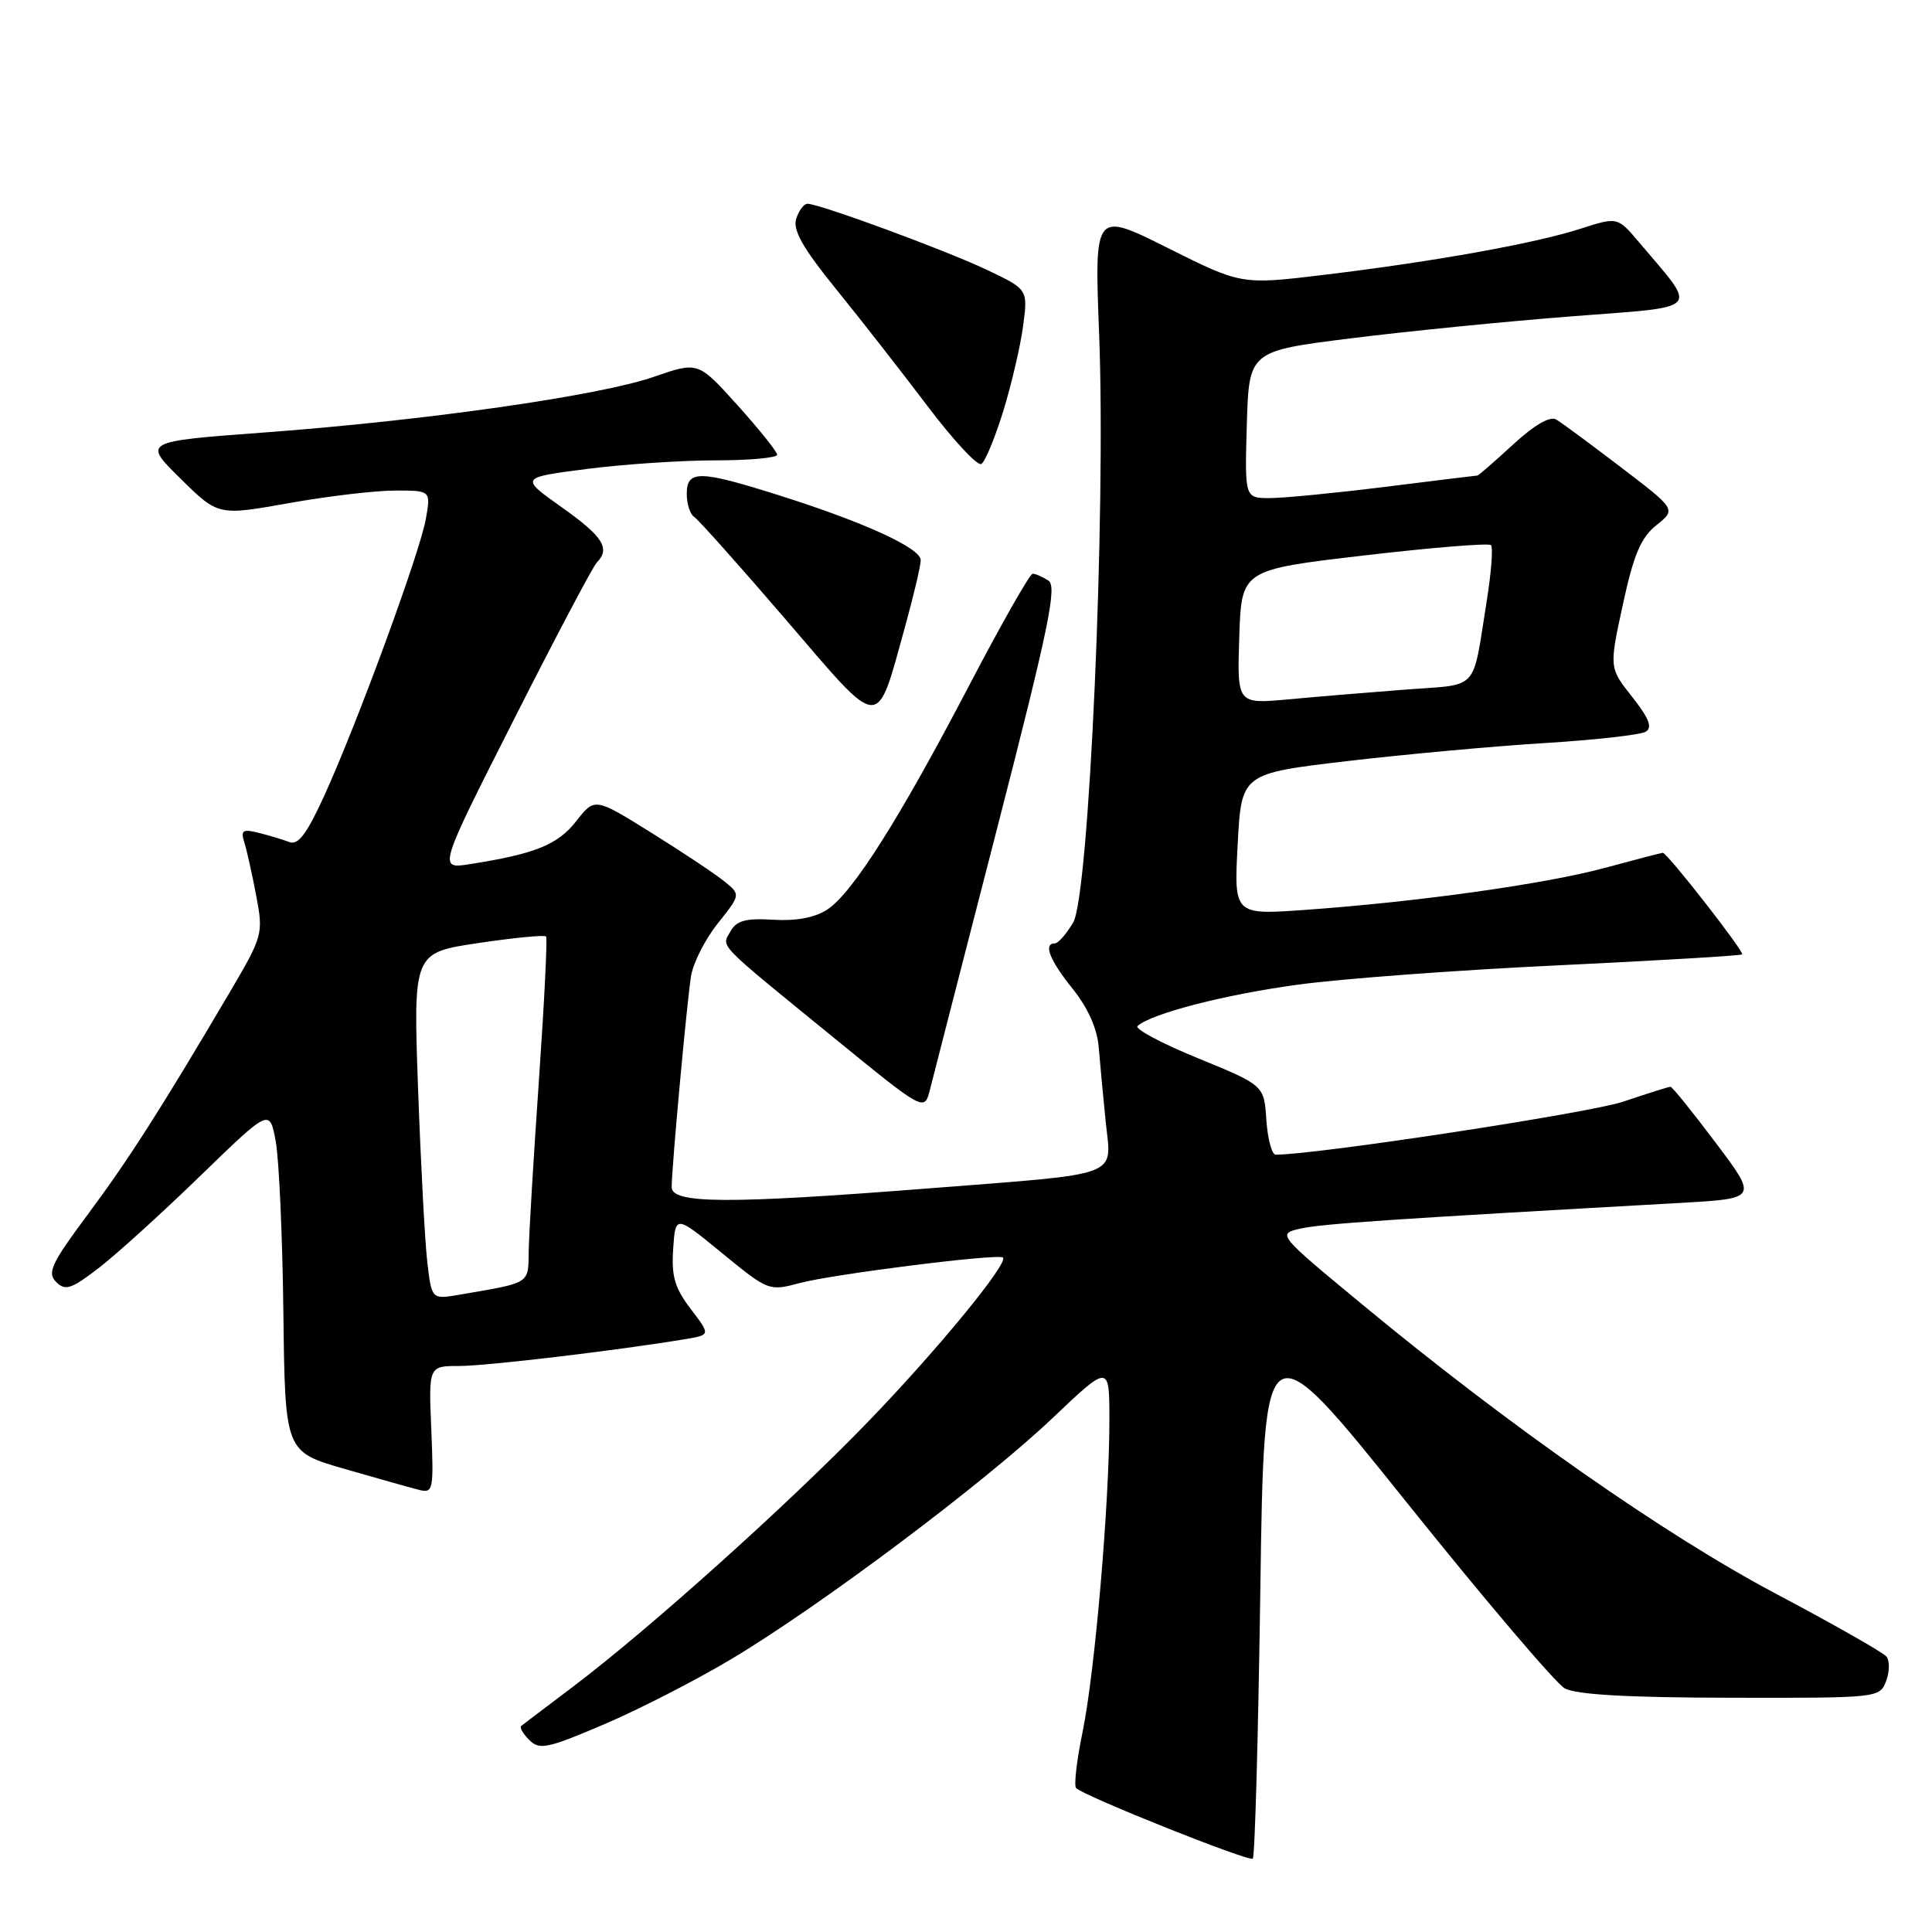 <?xml version="1.0" encoding="UTF-8" standalone="no"?>
<!DOCTYPE svg PUBLIC "-//W3C//DTD SVG 1.1//EN" "http://www.w3.org/Graphics/SVG/1.1/DTD/svg11.dtd" >
<svg xmlns="http://www.w3.org/2000/svg" xmlns:xlink="http://www.w3.org/1999/xlink" version="1.1" viewBox="0 0 256 256">
 <g >
 <path fill="currentColor"
d=" M 167.00 210.67 C 167.50 175.50 167.50 175.50 186.33 199.00 C 196.69 211.93 206.14 223.05 207.33 223.71 C 208.82 224.55 215.68 224.94 229.28 224.96 C 248.89 225.00 249.07 224.98 249.92 222.75 C 250.39 221.51 250.41 220.05 249.96 219.50 C 249.51 218.95 242.93 215.21 235.32 211.18 C 220.70 203.44 200.01 188.98 180.69 173.00 C 169.20 163.50 169.20 163.50 172.35 162.79 C 175.14 162.16 184.49 161.53 222.70 159.39 C 232.91 158.81 232.91 158.81 227.33 151.41 C 224.27 147.33 221.57 144.00 221.35 144.00 C 221.12 144.00 218.30 144.89 215.07 145.98 C 210.60 147.48 174.45 153.00 169.04 153.00 C 168.53 153.00 167.97 150.93 167.80 148.40 C 167.50 143.81 167.50 143.81 158.73 140.22 C 153.91 138.25 150.31 136.33 150.73 135.95 C 152.59 134.29 162.33 131.78 172.00 130.47 C 177.78 129.68 193.30 128.53 206.50 127.91 C 219.70 127.28 230.65 126.63 230.84 126.46 C 231.18 126.15 220.92 113.00 220.33 113.00 C 220.16 113.00 216.75 113.89 212.76 114.97 C 204.86 117.12 188.00 119.49 173.00 120.56 C 163.50 121.24 163.50 121.24 164.00 111.87 C 164.50 102.50 164.50 102.50 178.50 100.85 C 186.20 99.95 197.98 98.87 204.67 98.46 C 211.36 98.05 217.40 97.37 218.08 96.95 C 218.98 96.39 218.49 95.15 216.27 92.34 C 213.22 88.49 213.22 88.49 215.04 80.09 C 216.47 73.49 217.42 71.24 219.48 69.59 C 222.10 67.50 222.10 67.50 214.80 61.93 C 210.78 58.86 206.92 56.01 206.21 55.59 C 205.38 55.10 203.31 56.31 200.48 58.91 C 198.04 61.16 195.92 63.00 195.77 63.01 C 195.62 63.01 190.12 63.69 183.54 64.51 C 176.96 65.33 170.08 66.00 168.25 66.00 C 164.93 66.00 164.93 66.00 165.21 56.26 C 165.50 46.52 165.50 46.52 179.00 44.83 C 186.43 43.90 199.57 42.59 208.21 41.92 C 225.82 40.55 225.03 41.41 217.19 32.11 C 214.33 28.73 214.33 28.73 209.42 30.31 C 203.38 32.26 190.09 34.65 175.50 36.41 C 164.50 37.74 164.50 37.74 154.76 32.87 C 145.01 27.99 145.01 27.99 145.64 44.24 C 146.56 67.99 144.32 118.65 142.20 122.24 C 141.30 123.76 140.22 125.00 139.78 125.00 C 138.21 125.00 139.07 127.21 142.13 131.02 C 144.14 133.51 145.38 136.29 145.58 138.71 C 145.75 140.79 146.17 145.26 146.51 148.62 C 147.27 156.11 149.08 155.43 122.89 157.48 C 96.43 159.55 89.00 159.51 89.00 157.30 C 89.00 154.75 91.00 132.95 91.56 129.36 C 91.83 127.63 93.42 124.48 95.10 122.37 C 98.15 118.54 98.15 118.54 95.97 116.78 C 94.78 115.81 90.43 112.91 86.30 110.34 C 78.81 105.67 78.81 105.67 76.35 108.81 C 73.90 111.94 70.93 113.14 62.28 114.50 C 58.05 115.17 58.05 115.17 68.10 95.33 C 73.62 84.42 78.56 75.07 79.07 74.55 C 80.91 72.67 79.91 71.10 74.44 67.22 C 68.89 63.28 68.89 63.28 77.76 62.14 C 82.64 61.51 90.32 61.00 94.82 61.00 C 99.32 61.00 102.99 60.66 102.98 60.25 C 102.96 59.84 100.60 56.89 97.73 53.70 C 92.50 47.90 92.50 47.90 86.64 49.93 C 79.43 52.44 56.43 55.72 34.98 57.31 C 18.92 58.50 18.92 58.50 23.92 63.42 C 28.91 68.34 28.91 68.34 38.26 66.67 C 43.41 65.75 49.75 65.00 52.35 65.00 C 57.09 65.00 57.09 65.00 56.43 68.75 C 55.65 73.19 47.42 95.63 43.01 105.34 C 40.69 110.45 39.51 112.03 38.36 111.58 C 37.51 111.26 35.68 110.71 34.30 110.36 C 32.16 109.82 31.87 110.01 32.37 111.61 C 32.70 112.65 33.41 115.83 33.95 118.69 C 34.91 123.78 34.84 124.01 30.32 131.69 C 21.20 147.15 17.06 153.62 11.59 160.98 C 6.80 167.42 6.22 168.65 7.44 169.87 C 8.66 171.09 9.45 170.82 13.18 167.94 C 15.55 166.10 21.60 160.61 26.61 155.74 C 35.73 146.90 35.73 146.90 36.53 151.20 C 36.97 153.56 37.43 163.79 37.55 173.93 C 37.77 192.36 37.77 192.36 45.63 194.63 C 49.96 195.88 54.40 197.13 55.50 197.41 C 57.40 197.89 57.48 197.50 57.15 189.46 C 56.79 181.00 56.79 181.00 60.86 181.00 C 64.47 181.00 81.81 178.94 90.82 177.44 C 94.15 176.88 94.15 176.88 91.52 173.44 C 89.41 170.67 88.95 169.10 89.20 165.48 C 89.50 160.98 89.50 160.98 95.68 166.05 C 101.80 171.06 101.90 171.10 105.97 170.01 C 110.33 168.84 132.23 166.08 132.89 166.63 C 133.71 167.30 124.18 178.92 115.04 188.37 C 104.53 199.25 86.10 215.80 76.00 223.44 C 72.42 226.14 69.30 228.51 69.06 228.70 C 68.82 228.89 69.30 229.73 70.13 230.56 C 71.48 231.91 72.55 231.69 80.07 228.47 C 84.71 226.49 92.33 222.58 97.00 219.78 C 108.81 212.71 130.42 196.49 139.45 187.92 C 147.00 180.75 147.00 180.75 147.00 188.17 C 147.00 199.19 145.08 221.53 143.46 229.43 C 142.67 233.25 142.28 236.62 142.59 236.93 C 143.66 238.00 165.50 246.73 166.00 246.28 C 166.28 246.04 166.72 230.01 167.00 210.67 Z  M 132.15 109.66 C 138.96 83.19 140.10 77.67 138.92 76.93 C 138.14 76.43 137.20 76.02 136.84 76.02 C 136.47 76.01 132.70 82.64 128.46 90.75 C 119.15 108.57 112.98 118.31 109.62 120.52 C 107.98 121.59 105.50 122.06 102.46 121.87 C 98.82 121.65 97.59 121.98 96.80 123.40 C 95.59 125.55 94.71 124.64 110.49 137.51 C 122.48 147.29 122.48 147.29 123.22 144.40 C 123.62 142.80 127.64 127.17 132.15 109.66 Z  M 119.96 82.91 C 121.08 78.86 122.00 74.94 122.00 74.22 C 122.00 72.62 114.49 69.19 103.19 65.62 C 92.66 62.29 91.00 62.27 91.00 65.44 C 91.00 66.78 91.44 68.15 91.97 68.48 C 92.50 68.81 97.98 74.95 104.15 82.13 C 116.99 97.08 116.04 97.03 119.96 82.91 Z  M 132.94 54.47 C 134.03 50.92 135.22 45.84 135.57 43.18 C 136.21 38.34 136.21 38.34 130.73 35.74 C 125.21 33.12 108.57 27.00 106.99 27.00 C 106.52 27.00 105.85 27.90 105.50 29.00 C 105.03 30.48 106.38 32.87 110.74 38.25 C 113.98 42.24 119.43 49.22 122.87 53.77 C 126.31 58.32 129.53 61.79 130.03 61.48 C 130.54 61.17 131.84 58.01 132.94 54.47 Z  M 56.63 167.34 C 56.31 164.68 55.76 154.34 55.40 144.37 C 54.75 126.24 54.75 126.24 63.38 124.96 C 68.13 124.25 72.17 123.86 72.36 124.09 C 72.55 124.31 72.12 132.82 71.42 143.00 C 70.71 153.18 70.10 163.38 70.06 165.67 C 69.99 170.20 70.44 169.91 60.86 171.56 C 57.21 172.18 57.21 172.18 56.63 167.34 Z  M 164.21 84.40 C 164.50 75.50 164.50 75.50 180.76 73.60 C 189.71 72.55 197.27 71.94 197.56 72.23 C 197.86 72.52 197.60 75.86 197.00 79.63 C 195.04 91.82 196.14 90.62 186.27 91.37 C 181.45 91.74 174.44 92.32 170.71 92.67 C 163.92 93.29 163.92 93.29 164.21 84.40 Z "/>
</g>
</svg>